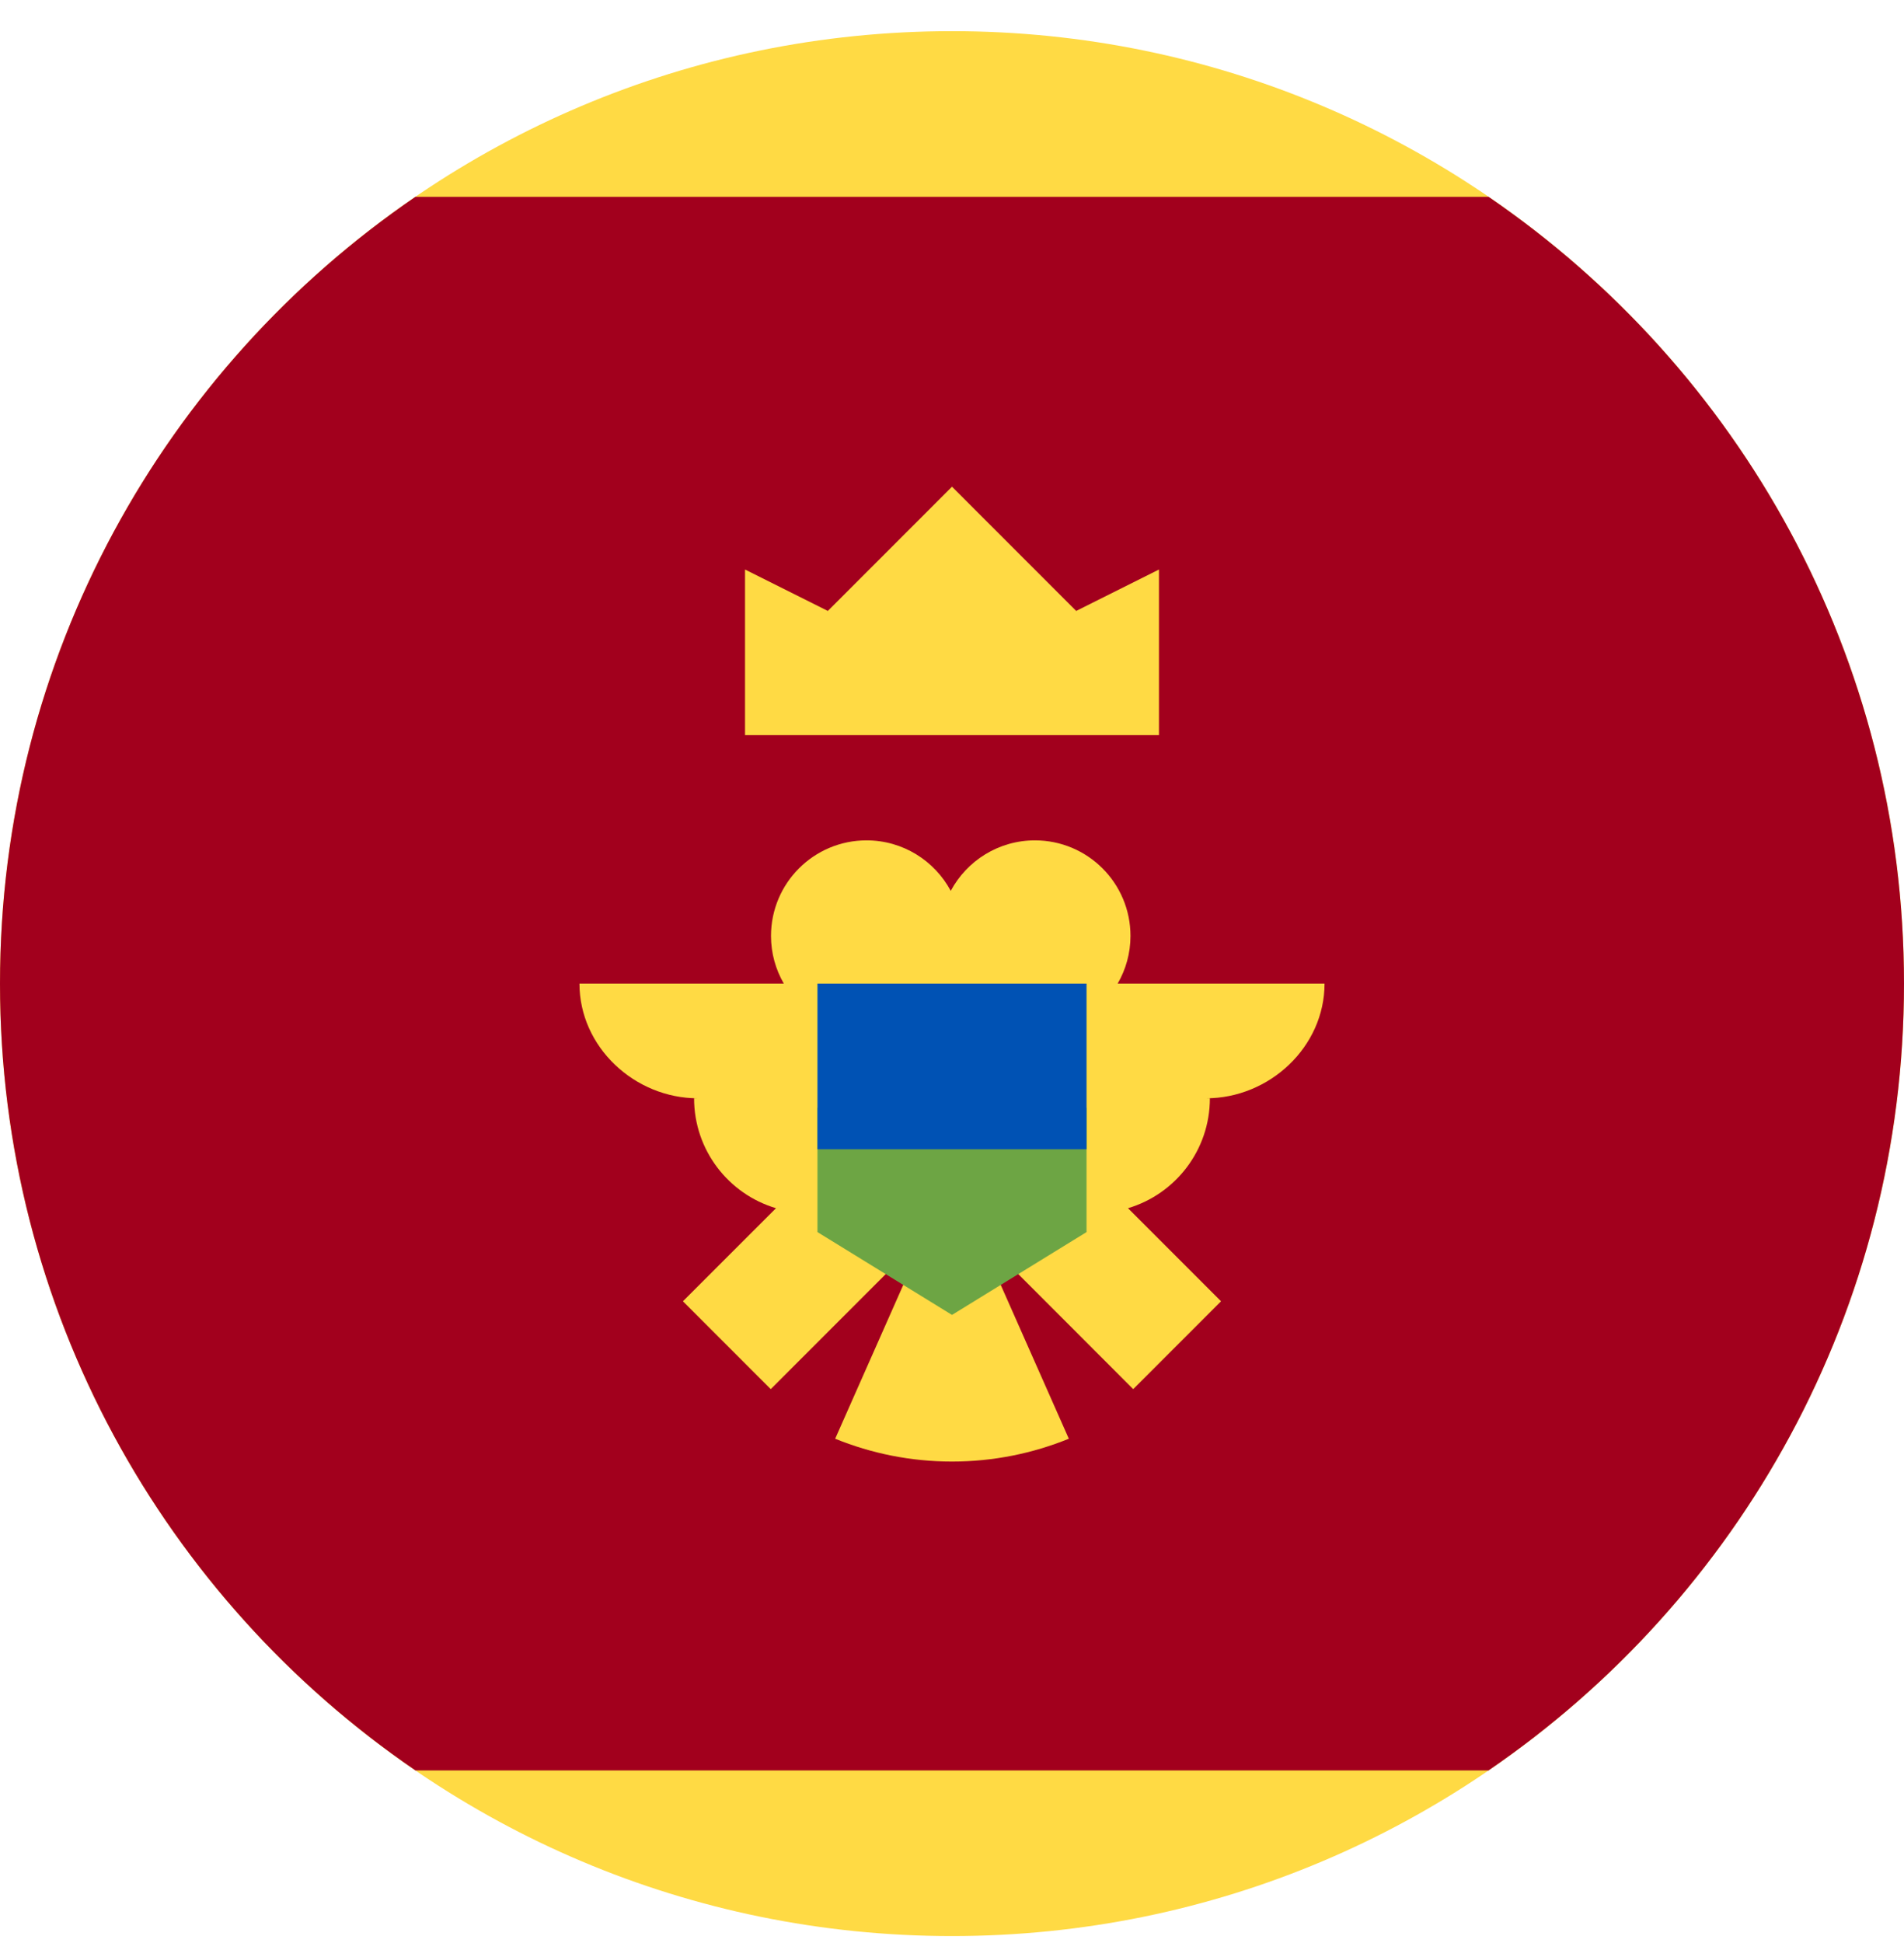 <svg width="50" height="51" viewBox="0 0 50 51" fill="none" xmlns="http://www.w3.org/2000/svg">
<g clip-path="url(#clip0_402_123)">
<path d="M25 50.818C38.807 50.818 50 39.625 50 25.818C50 12.011 38.807 0.818 25 0.818C11.193 0.818 0 12.011 0 25.818C0 39.625 11.193 50.818 25 50.818Z" fill="#FFDA44"/>
<path d="M50 25.818C50 17.238 45.677 9.668 39.09 5.166H10.909C4.323 9.668 0 17.238 0 25.818C0 34.398 4.323 41.968 10.909 46.47H39.09C45.677 41.968 50 34.398 50 25.818Z" fill="#A2001D"/>
<path d="M19.565 19.296H30.435V14.949L28.261 16.036L25 12.775L21.739 16.036L19.565 14.949V19.296Z" fill="#FFDA44"/>
<path d="M34.783 25.818H29.35C29.563 25.45 29.687 25.023 29.687 24.567C29.687 23.181 28.564 22.058 27.178 22.058C26.221 22.058 25.39 22.595 24.967 23.383C24.544 22.595 23.713 22.058 22.756 22.058C21.37 22.058 20.247 23.181 20.247 24.567C20.247 25.023 20.371 25.45 20.584 25.818H15.217C15.217 27.481 16.665 28.828 18.327 28.828H18.227C18.227 30.192 19.134 31.343 20.378 31.713L17.934 34.156L20.24 36.462L23.511 33.191C23.639 33.238 23.772 33.276 23.909 33.301L21.932 37.764C22.88 38.149 23.915 38.363 25 38.363C26.085 38.363 27.12 38.149 28.068 37.764L26.091 33.301C26.228 33.276 26.361 33.238 26.489 33.191L29.759 36.462L32.065 34.156L29.622 31.713C30.865 31.343 31.772 30.192 31.772 28.828H31.672C33.334 28.828 34.783 27.481 34.783 25.818V25.818Z" fill="#FFDA44"/>
<path d="M25 27.449L21.467 29.079V32.34L25 34.514L28.533 32.34V29.079L25 27.449Z" fill="#6DA544"/>
<path d="M21.467 25.818H28.533V30.166H21.467V25.818Z" fill="#0052B4"/>
</g>
<defs>
<clipPath id="clip0_402_123">
<rect width="50" height="50" fill="white" transform="translate(0 0.818)"/>
</clipPath>
</defs>
</svg>
